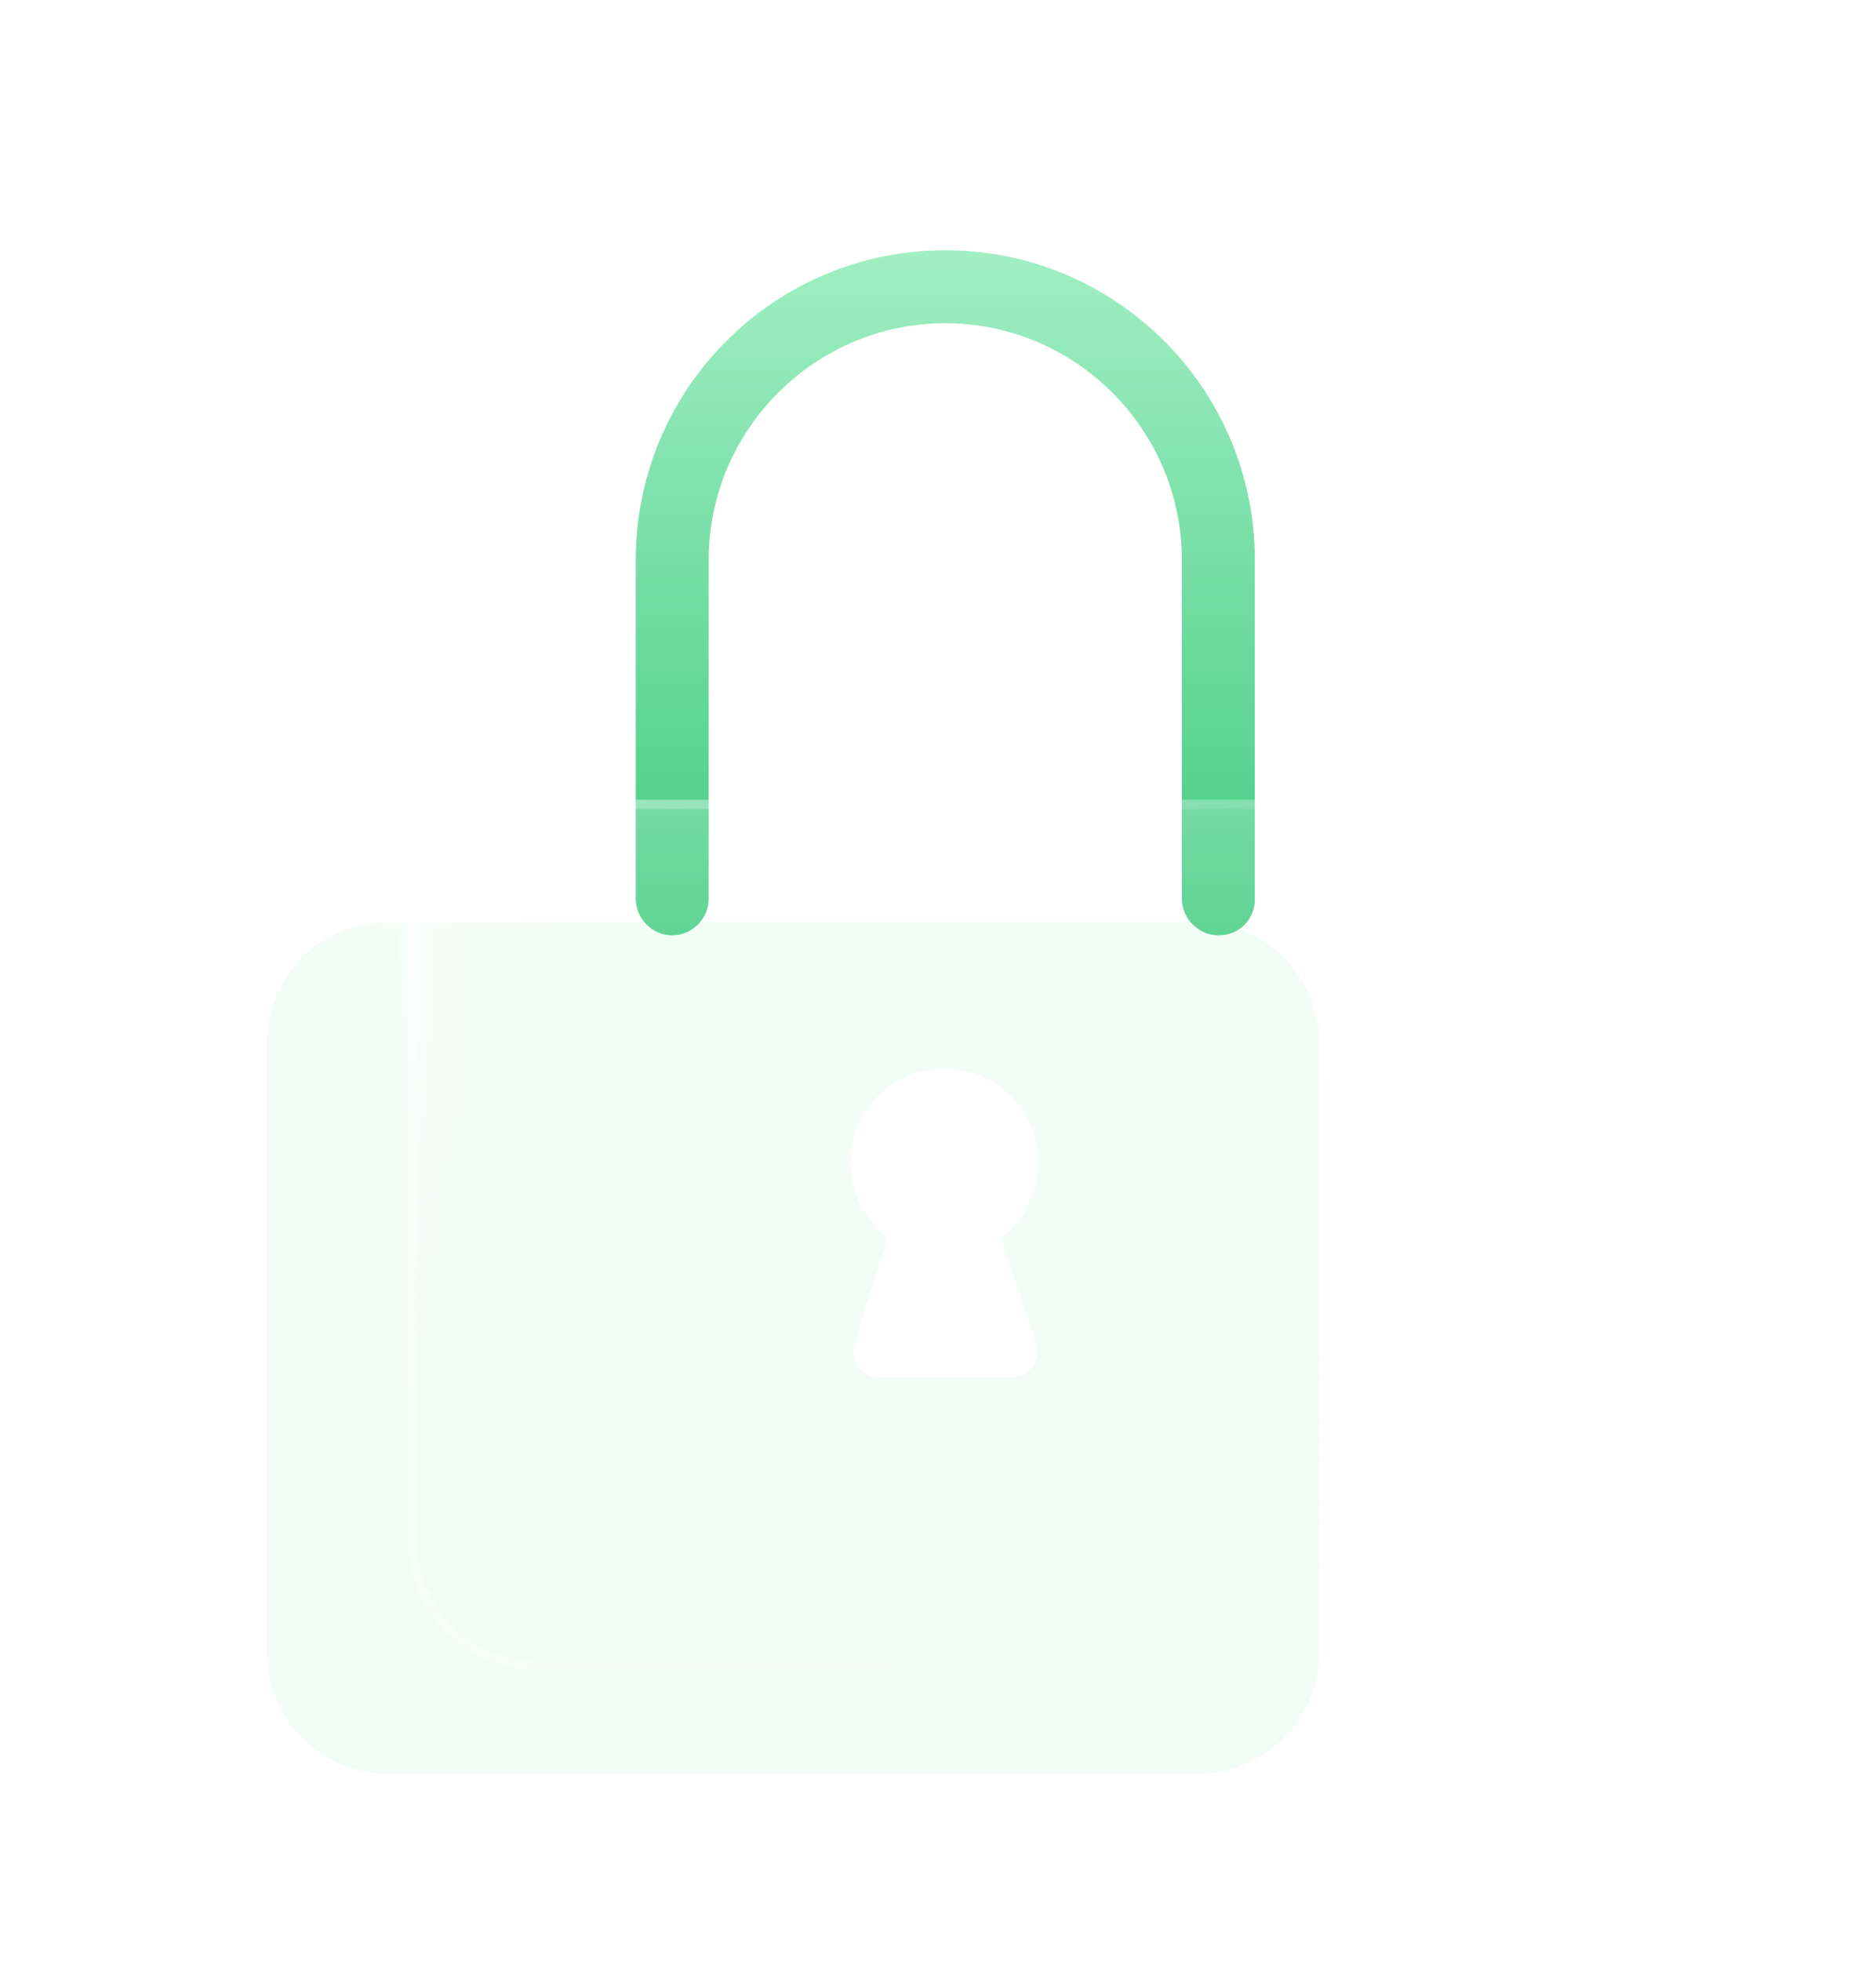 <svg width="200" height="209" viewBox="0 0 200 209" fill="none" xmlns="http://www.w3.org/2000/svg">
<g opacity="0.1" filter="url(#filter0_f_215_43658)">
<path d="M127.667 189H41.444C34.222 189 28.444 183.222 28.444 176V111.222C28.444 104 34.222 98.222 41.444 98.222H127.667C134.889 98.222 140.667 104 140.667 111.222V176C140.667 183.222 134.889 189 127.667 189Z" fill="#6CEBA5"/>
</g>
<path d="M129.889 99.666C127.778 99.666 126 97.889 126 95.778V59.666C126 45.778 114.666 34.444 100.778 34.444C86.889 34.444 75.555 45.778 75.555 59.666V95.778C75.555 97.889 73.778 99.666 71.666 99.666C69.555 99.666 67.778 97.889 67.778 95.778V59.666C67.778 41.444 82.555 26.666 100.778 26.666C119 26.666 133.778 41.444 133.778 59.666V95.778C133.778 98 132.111 99.666 129.889 99.666Z" fill="url(#paint0_linear_215_43658)"/>
<g filter="url(#filter1_bi_215_43658)">
<path d="M143.667 173H57.444C50.222 173 44.444 167.222 44.444 160V95.222C44.444 88 50.222 82.222 57.444 82.222H143.667C150.889 82.222 156.667 88 156.667 95.222V160C156.667 167.222 150.889 173 143.667 173Z" fill="url(#paint1_linear_215_43658)" fill-opacity="0.2"/>
<path d="M57.444 173.5H143.667C151.165 173.5 157.167 167.498 157.167 160V95.222C157.167 87.724 151.165 81.722 143.667 81.722H57.444C49.946 81.722 43.944 87.724 43.944 95.222V160C43.944 167.498 49.946 173.5 57.444 173.5Z" stroke="url(#paint2_linear_215_43658)" stroke-opacity="0.5"/>
</g>
<path d="M106.666 131.889C109.111 130.111 110.667 127.222 110.667 123.889C110.667 118.333 106.222 113.889 100.667 113.889C95.111 113.889 90.666 118.333 90.666 123.889C90.666 127.111 92.222 130 94.666 131.889L91.111 143.111C90.555 144.889 91.889 146.778 93.778 146.778H107.778C109.666 146.778 111 145 110.444 143.111L106.666 131.889Z" fill="white"/>
<g opacity="0.5">
<g opacity="0.6">
<path d="M44.533 159.931C47.757 159.931 50.371 137.113 50.371 108.966C50.371 80.818 47.757 58 44.533 58C41.309 58 38.696 80.818 38.696 108.966C38.696 137.113 41.309 159.931 44.533 159.931Z" fill="url(#paint3_radial_215_43658)"/>
<path d="M44.533 150.614C46.145 150.614 47.452 131.967 47.452 108.966C47.452 85.964 46.145 67.317 44.533 67.317C42.921 67.317 41.614 85.964 41.614 108.966C41.614 131.967 42.921 150.614 44.533 150.614Z" fill="url(#paint4_radial_215_43658)"/>
</g>
<path d="M44.533 95.495C55.31 95.495 64.066 96.393 64.066 97.515C64.066 98.638 55.31 99.536 44.533 99.536C33.756 99.536 25 98.638 25 97.515C25 96.393 33.756 95.495 44.533 95.495Z" fill="url(#paint5_radial_215_43658)"/>
<path d="M44.533 96.73C46.554 96.73 48.238 97.067 48.238 97.403C48.238 97.74 46.554 98.077 44.533 98.077C42.513 98.077 40.829 97.74 40.829 97.403C40.941 97.067 42.513 96.73 44.533 96.73Z" fill="url(#paint6_radial_215_43658)"/>
<path d="M42.4 97.403C42.4 86.851 43.41 78.207 44.645 78.207C45.88 78.207 46.891 86.739 46.891 97.403C46.891 108.068 45.88 116.6 44.645 116.6C43.41 116.6 42.4 108.068 42.4 97.403Z" fill="url(#paint7_radial_215_43658)"/>
<path d="M43.86 97.402C43.86 95.382 44.197 93.698 44.646 93.698C45.095 93.698 45.431 95.382 45.431 97.402C45.431 99.423 45.095 101.107 44.646 101.107C44.197 101.107 43.86 99.423 43.86 97.402Z" fill="url(#paint8_radial_215_43658)"/>
<g opacity="0.5">
<path d="M44.533 95.495C55.31 95.495 64.066 96.393 64.066 97.515C64.066 98.638 55.31 99.536 44.533 99.536C33.756 99.536 25 98.638 25 97.515C25 96.393 33.756 95.495 44.533 95.495Z" fill="url(#paint9_radial_215_43658)"/>
<path d="M44.533 96.73C46.554 96.73 48.238 97.067 48.238 97.403C48.238 97.74 46.554 98.077 44.533 98.077C42.513 98.077 40.829 97.74 40.829 97.403C40.941 97.067 42.513 96.73 44.533 96.73Z" fill="url(#paint10_radial_215_43658)"/>
<path d="M42.4 97.403C42.4 86.851 43.41 78.207 44.645 78.207C45.88 78.207 46.891 86.739 46.891 97.403C46.891 108.068 45.88 116.6 44.645 116.6C43.41 116.6 42.4 108.068 42.4 97.403Z" fill="url(#paint11_radial_215_43658)"/>
<path d="M43.86 97.402C43.86 95.382 44.197 93.698 44.646 93.698C45.095 93.698 45.431 95.382 45.431 97.402C45.431 99.423 45.095 101.107 44.646 101.107C44.197 101.107 43.86 99.423 43.86 97.402Z" fill="url(#paint12_radial_215_43658)"/>
</g>
</g>
<g opacity="0.5">
<g opacity="0.6">
<path d="M157.914 186.2C161.138 186.2 163.752 163.382 163.752 135.235C163.752 107.087 161.138 84.269 157.914 84.269C154.69 84.269 152.077 107.087 152.077 135.235C152.077 163.382 154.69 186.2 157.914 186.2Z" fill="url(#paint13_radial_215_43658)"/>
<path d="M157.915 176.884C159.527 176.884 160.833 158.238 160.833 135.236C160.833 112.234 159.527 93.588 157.915 93.588C156.303 93.588 154.996 112.234 154.996 135.236C154.996 158.238 156.303 176.884 157.915 176.884Z" fill="url(#paint14_radial_215_43658)"/>
</g>
<path d="M157.915 148.818C147.138 148.818 138.382 147.92 138.382 146.797C138.382 145.674 147.138 144.776 157.915 144.776C168.692 144.776 177.448 145.674 177.448 146.797C177.448 147.92 168.692 148.818 157.915 148.818Z" fill="url(#paint15_radial_215_43658)"/>
<path d="M157.915 147.471C155.894 147.471 154.21 147.134 154.21 146.798C154.21 146.461 155.894 146.124 157.915 146.124C159.935 146.124 161.619 146.461 161.619 146.798C161.619 147.247 159.935 147.471 157.915 147.471Z" fill="url(#paint16_radial_215_43658)"/>
<path d="M160.16 146.798C160.16 157.35 159.15 165.994 157.915 165.994C156.68 165.994 155.67 157.463 155.67 146.798C155.67 136.246 156.68 127.602 157.915 127.602C159.15 127.714 160.16 136.246 160.16 146.798Z" fill="url(#paint17_radial_215_43658)"/>
<path d="M158.701 146.797C158.701 148.818 158.364 150.501 157.915 150.501C157.466 150.501 157.129 148.818 157.129 146.797C157.129 144.776 157.466 143.092 157.915 143.092C158.364 143.205 158.701 144.776 158.701 146.797Z" fill="url(#paint18_radial_215_43658)"/>
<g opacity="0.5">
<path d="M157.915 148.818C147.138 148.818 138.382 147.92 138.382 146.797C138.382 145.674 147.138 144.776 157.915 144.776C168.692 144.776 177.448 145.674 177.448 146.797C177.448 147.92 168.692 148.818 157.915 148.818Z" fill="url(#paint19_radial_215_43658)"/>
<path d="M157.915 147.471C155.894 147.471 154.21 147.134 154.21 146.798C154.21 146.461 155.894 146.124 157.915 146.124C159.935 146.124 161.619 146.461 161.619 146.798C161.619 147.247 159.935 147.471 157.915 147.471Z" fill="url(#paint20_radial_215_43658)"/>
<path d="M160.16 146.798C160.16 157.35 159.15 165.994 157.915 165.994C156.68 165.994 155.67 157.463 155.67 146.798C155.67 136.246 156.68 127.602 157.915 127.602C159.15 127.714 160.16 136.246 160.16 146.798Z" fill="url(#paint21_radial_215_43658)"/>
<path d="M158.701 146.797C158.701 148.818 158.364 150.501 157.915 150.501C157.466 150.501 157.129 148.818 157.129 146.797C157.129 144.776 157.466 143.092 157.915 143.092C158.364 143.205 158.701 144.776 158.701 146.797Z" fill="url(#paint22_radial_215_43658)"/>
</g>
</g>
<defs>
<filter id="filter0_f_215_43658" x="8.444" y="78.222" width="152.222" height="130.778" filterUnits="userSpaceOnUse" color-interpolation-filters="sRGB">
<feFlood flood-opacity="0" result="BackgroundImageFix"/>
<feBlend mode="normal" in="SourceGraphic" in2="BackgroundImageFix" result="shape"/>
<feGaussianBlur stdDeviation="10" result="effect1_foregroundBlur_215_43658"/>
</filter>
<filter id="filter1_bi_215_43658" x="27.444" y="65.222" width="146.222" height="124.778" filterUnits="userSpaceOnUse" color-interpolation-filters="sRGB">
<feFlood flood-opacity="0" result="BackgroundImageFix"/>
<feGaussianBlur in="BackgroundImageFix" stdDeviation="8"/>
<feComposite in2="SourceAlpha" operator="in" result="effect1_backgroundBlur_215_43658"/>
<feBlend mode="normal" in="SourceGraphic" in2="effect1_backgroundBlur_215_43658" result="shape"/>
<feColorMatrix in="SourceAlpha" type="matrix" values="0 0 0 0 0 0 0 0 0 0 0 0 0 0 0 0 0 0 127 0" result="hardAlpha"/>
<feOffset dy="4"/>
<feGaussianBlur stdDeviation="2"/>
<feComposite in2="hardAlpha" operator="arithmetic" k2="-1" k3="1"/>
<feColorMatrix type="matrix" values="0 0 0 0 1 0 0 0 0 1 0 0 0 0 1 0 0 0 0.4 0"/>
<feBlend mode="normal" in2="shape" result="effect2_innerShadow_215_43658"/>
</filter>
<linearGradient id="paint0_linear_215_43658" x1="100.778" y1="26.666" x2="100.778" y2="99.666" gradientUnits="userSpaceOnUse">
<stop stop-color="#A1EEC3"/>
<stop offset="1" stop-color="#43CC81"/>
</linearGradient>
<linearGradient id="paint1_linear_215_43658" x1="100.589" y1="82.174" x2="100.589" y2="172.989" gradientUnits="userSpaceOnUse">
<stop stop-color="white" stop-opacity="0.9"/>
<stop offset="0.043" stop-color="white" stop-opacity="0.862"/>
<stop offset="0.455" stop-color="white" stop-opacity="0.5"/>
<stop offset="0.818" stop-color="#F4F4F4" stop-opacity="0.207"/>
<stop offset="0.951" stop-color="#EFEFEF" stop-opacity="0.1"/>
</linearGradient>
<linearGradient id="paint2_linear_215_43658" x1="36.667" y1="61.111" x2="167.222" y2="197.222" gradientUnits="userSpaceOnUse">
<stop stop-color="white"/>
<stop offset="1" stop-color="white" stop-opacity="0"/>
</linearGradient>
<radialGradient id="paint3_radial_215_43658" cx="0" cy="0" r="1" gradientUnits="userSpaceOnUse" gradientTransform="translate(44.587 109.006) rotate(90) scale(50.936 5.89)">
<stop stop-color="white" stop-opacity="0.6"/>
<stop offset="1" stop-color="white" stop-opacity="0"/>
</radialGradient>
<radialGradient id="paint4_radial_215_43658" cx="0" cy="0" r="1" gradientUnits="userSpaceOnUse" gradientTransform="translate(44.586 109.004) rotate(90) scale(41.604 2.947)">
<stop stop-color="white"/>
<stop offset="0.141" stop-color="white" stop-opacity="0.859"/>
<stop offset="1" stop-color="white" stop-opacity="0"/>
</radialGradient>
<radialGradient id="paint5_radial_215_43658" cx="0" cy="0" r="1" gradientUnits="userSpaceOnUse" gradientTransform="translate(44.586 97.456) rotate(-90) scale(1.993 19.574)">
<stop stop-color="white"/>
<stop offset="0.07" stop-color="white" stop-opacity="0.93"/>
<stop offset="1" stop-color="white" stop-opacity="0"/>
</radialGradient>
<radialGradient id="paint6_radial_215_43658" cx="0" cy="0" r="1" gradientUnits="userSpaceOnUse" gradientTransform="translate(44.586 97.457) rotate(-90) scale(0.691 3.662)">
<stop stop-color="white"/>
<stop offset="0.07" stop-color="white" stop-opacity="0.93"/>
<stop offset="1" stop-color="white" stop-opacity="0"/>
</radialGradient>
<radialGradient id="paint7_radial_215_43658" cx="0" cy="0" r="1" gradientUnits="userSpaceOnUse" gradientTransform="translate(44.586 97.456) rotate(180) scale(2.228 19.157)">
<stop stop-color="white"/>
<stop offset="0.07" stop-color="white" stop-opacity="0.93"/>
<stop offset="1" stop-color="white" stop-opacity="0"/>
</radialGradient>
<radialGradient id="paint8_radial_215_43658" cx="0" cy="0" r="1" gradientUnits="userSpaceOnUse" gradientTransform="translate(44.586 97.455) rotate(180) scale(0.772 3.662)">
<stop stop-color="white"/>
<stop offset="0.07" stop-color="white" stop-opacity="0.93"/>
<stop offset="1" stop-color="white" stop-opacity="0"/>
</radialGradient>
<radialGradient id="paint9_radial_215_43658" cx="0" cy="0" r="1" gradientUnits="userSpaceOnUse" gradientTransform="translate(44.586 97.456) rotate(-90) scale(1.993 19.574)">
<stop stop-color="white"/>
<stop offset="0.07" stop-color="white" stop-opacity="0.93"/>
<stop offset="1" stop-color="white" stop-opacity="0"/>
</radialGradient>
<radialGradient id="paint10_radial_215_43658" cx="0" cy="0" r="1" gradientUnits="userSpaceOnUse" gradientTransform="translate(44.586 97.457) rotate(-90) scale(0.691 3.662)">
<stop stop-color="white"/>
<stop offset="0.07" stop-color="white" stop-opacity="0.93"/>
<stop offset="1" stop-color="white" stop-opacity="0"/>
</radialGradient>
<radialGradient id="paint11_radial_215_43658" cx="0" cy="0" r="1" gradientUnits="userSpaceOnUse" gradientTransform="translate(44.586 97.456) rotate(180) scale(2.228 19.157)">
<stop stop-color="white"/>
<stop offset="0.07" stop-color="white" stop-opacity="0.93"/>
<stop offset="1" stop-color="white" stop-opacity="0"/>
</radialGradient>
<radialGradient id="paint12_radial_215_43658" cx="0" cy="0" r="1" gradientUnits="userSpaceOnUse" gradientTransform="translate(44.586 97.455) rotate(180) scale(0.772 3.662)">
<stop stop-color="white"/>
<stop offset="0.07" stop-color="white" stop-opacity="0.93"/>
<stop offset="1" stop-color="white" stop-opacity="0"/>
</radialGradient>
<radialGradient id="paint13_radial_215_43658" cx="0" cy="0" r="1" gradientUnits="userSpaceOnUse" gradientTransform="translate(157.928 135.28) rotate(-90) scale(50.936 5.89)">
<stop stop-color="white" stop-opacity="0.6"/>
<stop offset="1" stop-color="white" stop-opacity="0"/>
</radialGradient>
<radialGradient id="paint14_radial_215_43658" cx="0" cy="0" r="1" gradientUnits="userSpaceOnUse" gradientTransform="translate(157.928 135.28) rotate(-90) scale(41.604 2.947)">
<stop stop-color="white"/>
<stop offset="0.141" stop-color="white" stop-opacity="0.859"/>
<stop offset="1" stop-color="white" stop-opacity="0"/>
</radialGradient>
<radialGradient id="paint15_radial_215_43658" cx="0" cy="0" r="1" gradientUnits="userSpaceOnUse" gradientTransform="translate(157.93 146.828) rotate(90) scale(1.993 19.574)">
<stop stop-color="white"/>
<stop offset="0.07" stop-color="white" stop-opacity="0.93"/>
<stop offset="1" stop-color="white" stop-opacity="0"/>
</radialGradient>
<radialGradient id="paint16_radial_215_43658" cx="0" cy="0" r="1" gradientUnits="userSpaceOnUse" gradientTransform="translate(157.929 146.828) rotate(90) scale(0.691 3.662)">
<stop stop-color="white"/>
<stop offset="0.07" stop-color="white" stop-opacity="0.93"/>
<stop offset="1" stop-color="white" stop-opacity="0"/>
</radialGradient>
<radialGradient id="paint17_radial_215_43658" cx="0" cy="0" r="1" gradientUnits="userSpaceOnUse" gradientTransform="translate(157.93 146.828) scale(2.228 19.157)">
<stop stop-color="white"/>
<stop offset="0.07" stop-color="white" stop-opacity="0.93"/>
<stop offset="1" stop-color="white" stop-opacity="0"/>
</radialGradient>
<radialGradient id="paint18_radial_215_43658" cx="0" cy="0" r="1" gradientUnits="userSpaceOnUse" gradientTransform="translate(157.93 146.827) scale(0.772 3.662)">
<stop stop-color="white"/>
<stop offset="0.07" stop-color="white" stop-opacity="0.93"/>
<stop offset="1" stop-color="white" stop-opacity="0"/>
</radialGradient>
<radialGradient id="paint19_radial_215_43658" cx="0" cy="0" r="1" gradientUnits="userSpaceOnUse" gradientTransform="translate(157.93 146.828) rotate(90) scale(1.993 19.574)">
<stop stop-color="white"/>
<stop offset="0.07" stop-color="white" stop-opacity="0.93"/>
<stop offset="1" stop-color="white" stop-opacity="0"/>
</radialGradient>
<radialGradient id="paint20_radial_215_43658" cx="0" cy="0" r="1" gradientUnits="userSpaceOnUse" gradientTransform="translate(157.929 146.828) rotate(90) scale(0.691 3.662)">
<stop stop-color="white"/>
<stop offset="0.07" stop-color="white" stop-opacity="0.93"/>
<stop offset="1" stop-color="white" stop-opacity="0"/>
</radialGradient>
<radialGradient id="paint21_radial_215_43658" cx="0" cy="0" r="1" gradientUnits="userSpaceOnUse" gradientTransform="translate(157.93 146.828) scale(2.228 19.157)">
<stop stop-color="white"/>
<stop offset="0.07" stop-color="white" stop-opacity="0.93"/>
<stop offset="1" stop-color="white" stop-opacity="0"/>
</radialGradient>
<radialGradient id="paint22_radial_215_43658" cx="0" cy="0" r="1" gradientUnits="userSpaceOnUse" gradientTransform="translate(157.93 146.827) scale(0.772 3.662)">
<stop stop-color="white"/>
<stop offset="0.07" stop-color="white" stop-opacity="0.93"/>
<stop offset="1" stop-color="white" stop-opacity="0"/>
</radialGradient>
</defs>
</svg>

